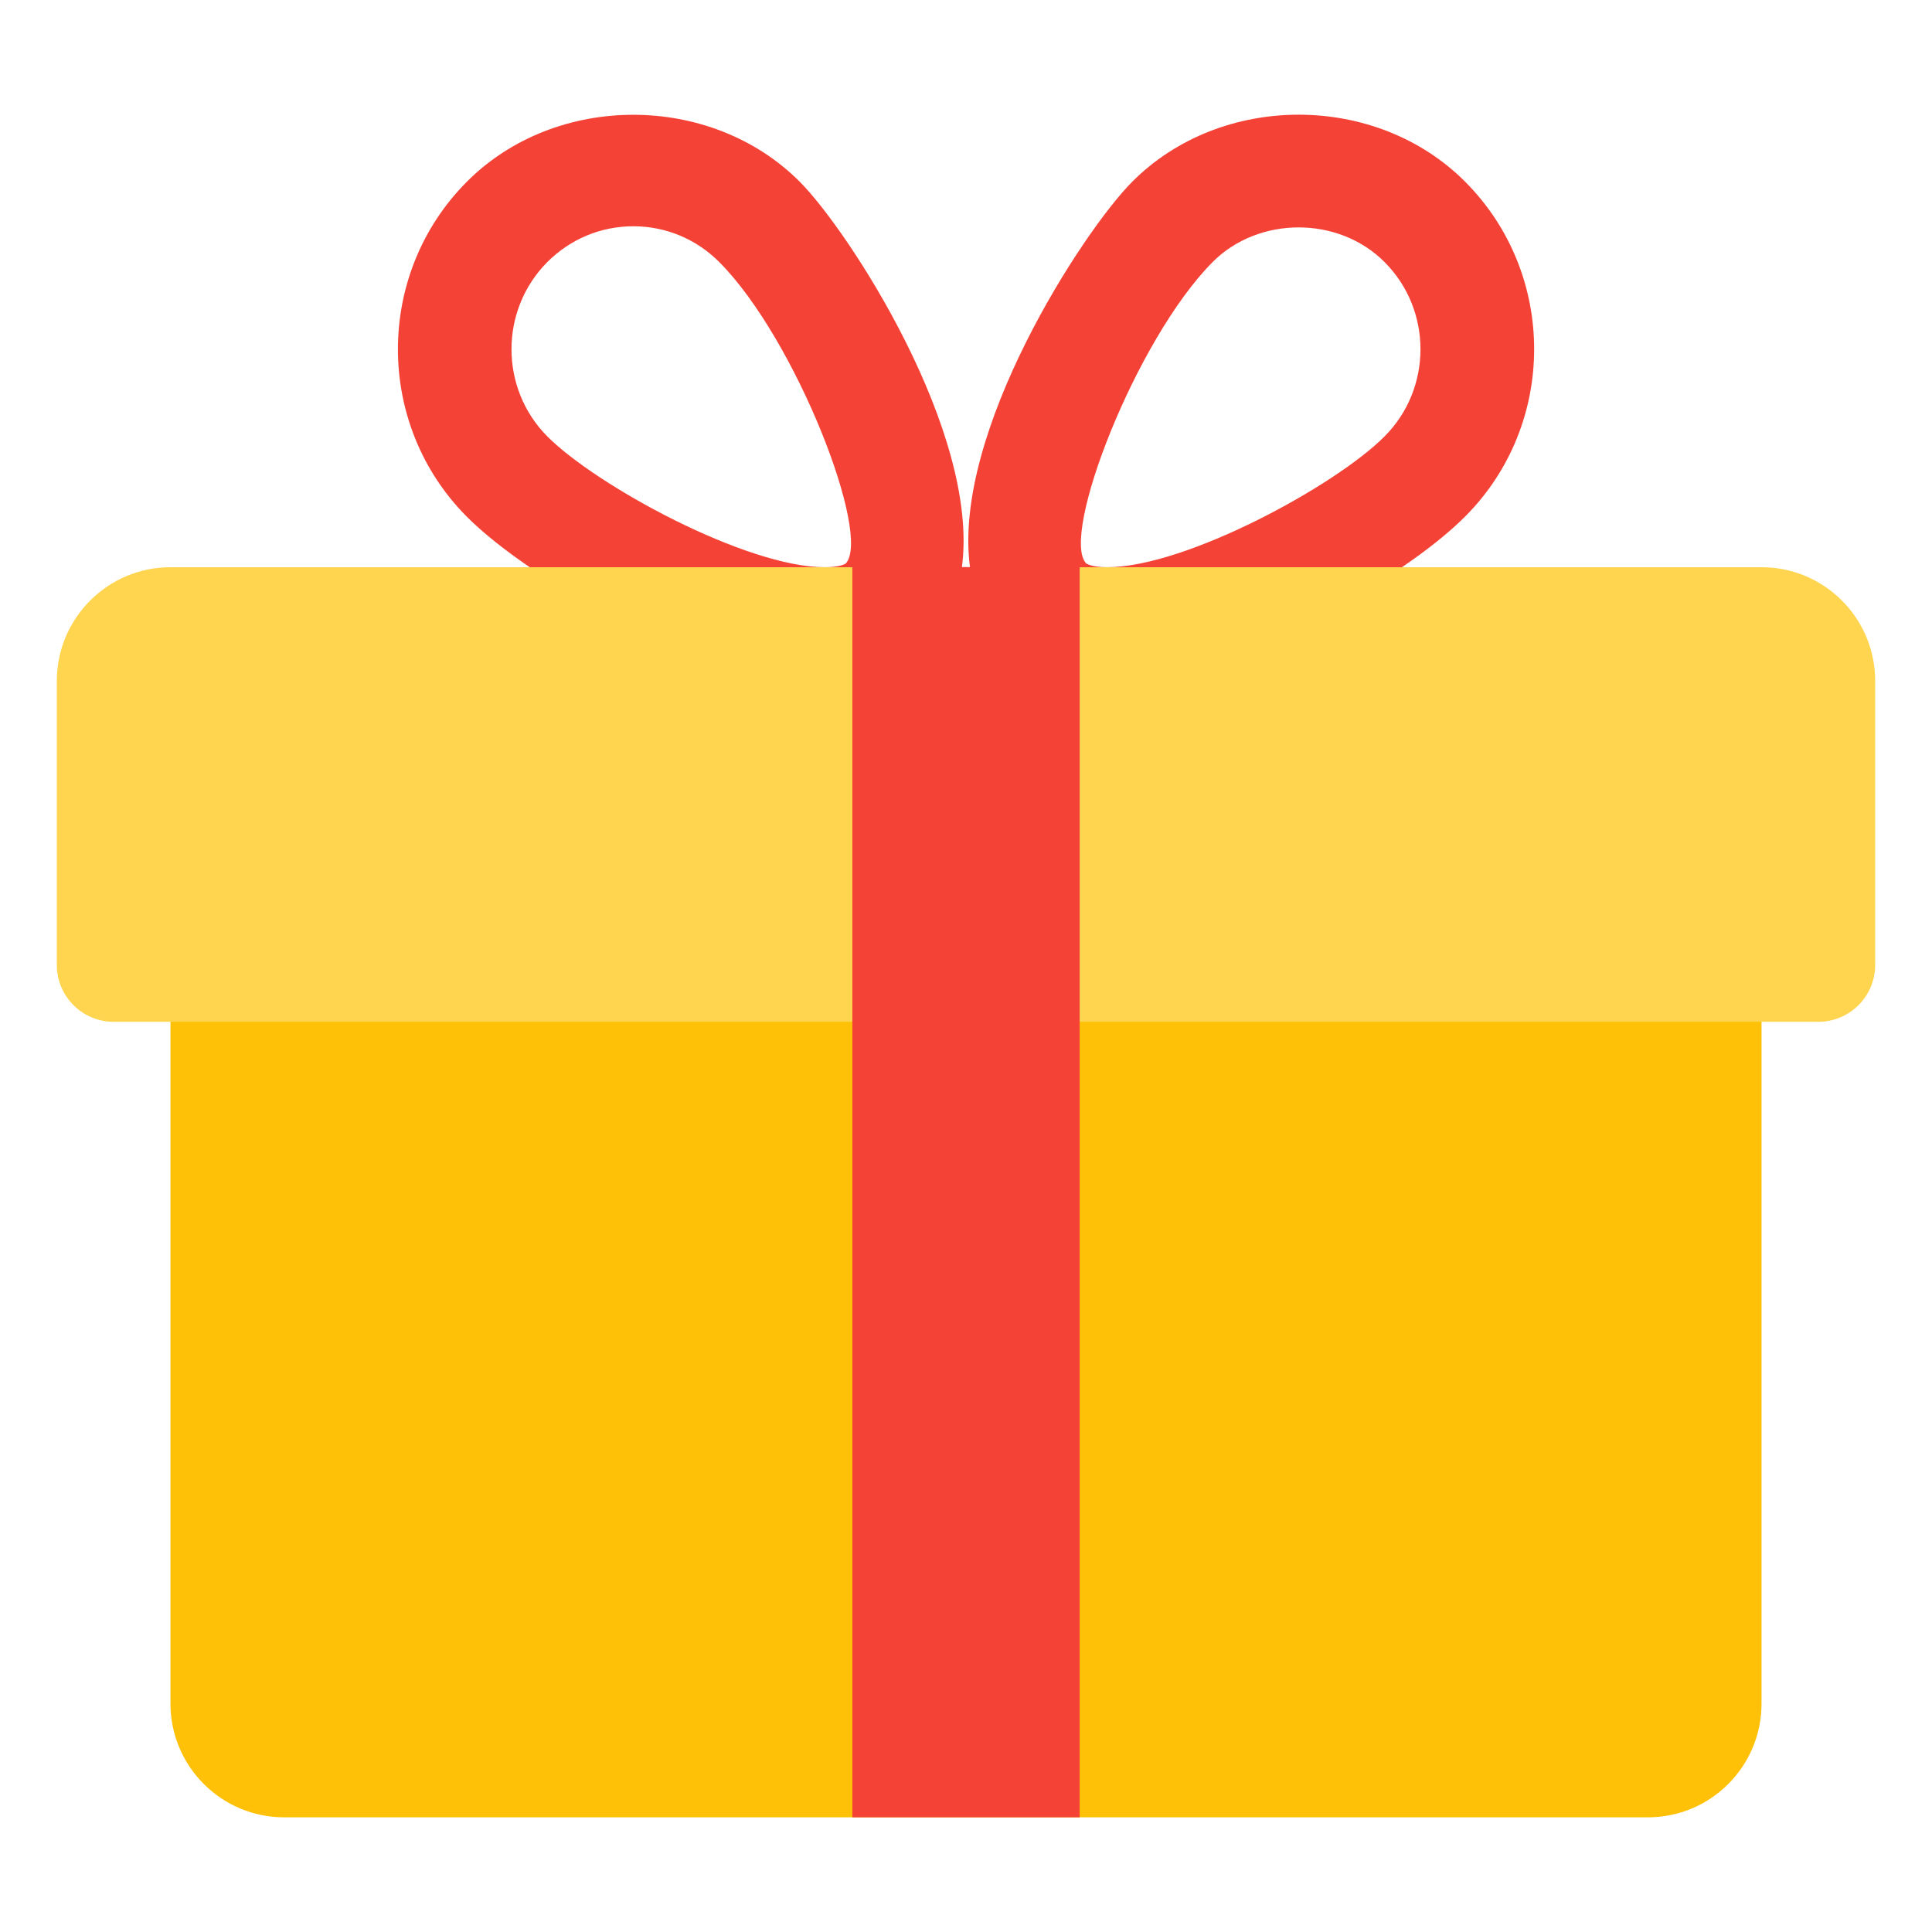 <svg width="17" height="17" viewBox="0 0 17 17" fill="none" xmlns="http://www.w3.org/2000/svg">
<g clip-path="url(#clip0_193_335)">
<path d="M9.743 5.991H7.256C6.226 5.991 4.677 5.12 4.105 4.544C3.3 3.733 3.3 2.412 4.106 1.601C4.889 0.813 6.255 0.813 7.039 1.601C7.472 2.037 8.622 3.808 8.464 4.99H8.535C8.377 3.808 9.527 2.037 9.961 1.601C10.743 0.813 12.109 0.811 12.894 1.601C13.701 2.412 13.701 3.732 12.894 4.543C12.322 5.119 10.773 5.991 9.743 5.991ZM9.743 4.991C10.434 4.991 11.754 4.273 12.184 3.839C12.604 3.417 12.604 2.729 12.184 2.307C11.778 1.898 11.073 1.9 10.669 2.307C9.995 2.985 9.325 4.717 9.558 4.958C9.559 4.958 9.601 4.991 9.743 4.991ZM5.573 1.991C5.287 1.991 5.018 2.103 4.815 2.307C4.396 2.729 4.396 3.417 4.815 3.839C5.246 4.273 6.565 4.991 7.256 4.991C7.399 4.991 7.441 4.959 7.441 4.959C7.674 4.716 7.004 2.984 6.33 2.307C6.127 2.103 5.858 1.991 5.573 1.991Z" fill="#F44336"/>
<path d="M1.5 7.991V14.991C1.5 15.543 1.949 15.991 2.5 15.991H14.5C15.052 15.991 15.5 15.543 15.5 14.991V7.991H1.5Z" fill="#FFC107"/>
<path d="M15.5 4.991H1.5C0.949 4.991 0.5 5.44 0.5 5.991V8.491C0.5 8.767 0.724 8.991 1 8.991H16C16.276 8.991 16.5 8.767 16.5 8.491V5.991C16.5 5.439 16.052 4.991 15.5 4.991Z" fill="#FFD54F"/>
<path d="M9.5 4.991H7.5V15.991H9.5V4.991Z" fill="#F44336"/>
</g>
<defs>
<clipPath id="clip0_193_335">
<rect width="16" height="16" fill="white" transform="translate(0.5 0.5)"/>
</clipPath>
</defs>
</svg>
